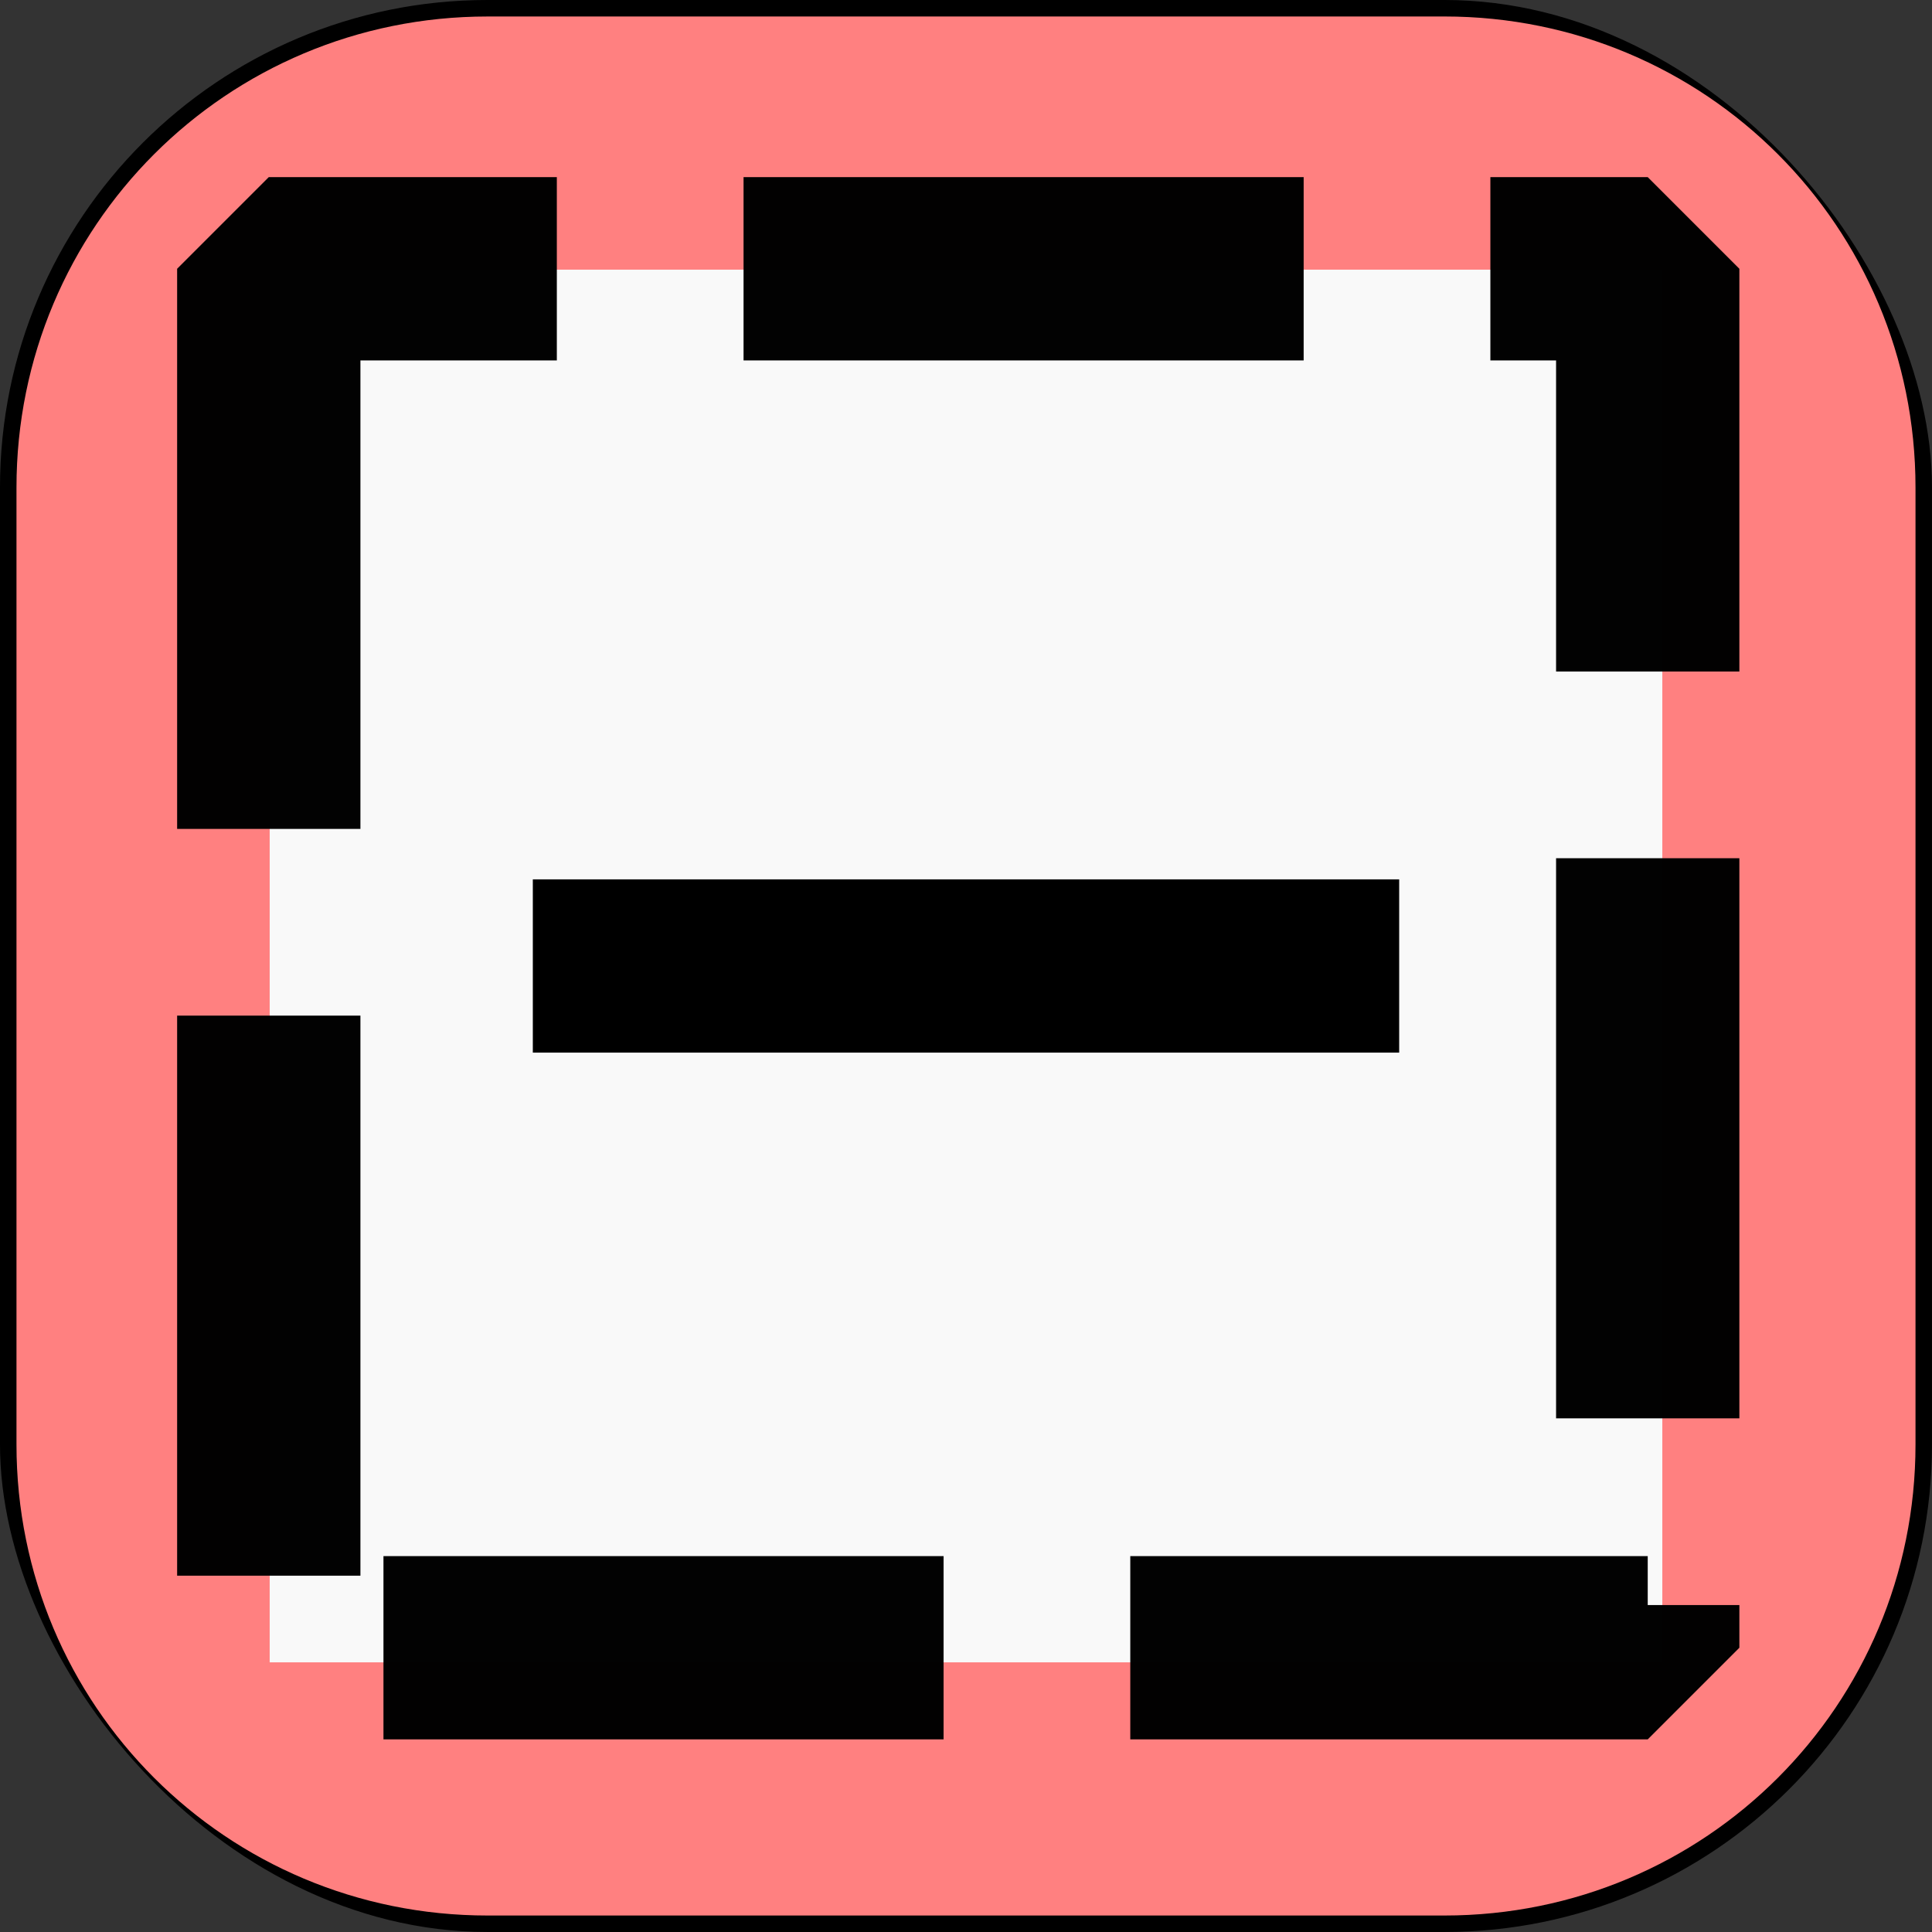 <?xml version="1.0" encoding="UTF-8" standalone="no"?>
<!-- Created with Inkscape (http://www.inkscape.org/) -->

<svg
   width="128mm"
   height="128mm"
   viewBox="0 0 128 128"
   version="1.1"
   id="svg18"
   inkscape:version="1.3.2 (091e20ef0f, 2023-11-25, custom)"
   sodipodi:docname="clear.svg"
   xml:space="preserve"
   xmlns:inkscape="http://www.inkscape.org/namespaces/inkscape"
   xmlns:sodipodi="http://sodipodi.sourceforge.net/DTD/sodipodi-0.dtd"
   xmlns="http://www.w3.org/2000/svg"
   xmlns:svg="http://www.w3.org/2000/svg"
   xmlns:rdf="http://www.w3.org/1999/02/22-rdf-syntax-ns#"
   xmlns:cc="http://creativecommons.org/ns#"
   xmlns:dc="http://purl.org/dc/elements/1.1/"><rect x="0" y="0" width="128" height="128" fill="#333333" stroke="none"/><defs
     id="defs12" /><sodipodi:namedview
     id="base"
     pagecolor="#ffffff"
     bordercolor="#666666"
     borderopacity="1.0"
     inkscape:pageopacity="0.0"
     inkscape:pageshadow="2"
     inkscape:zoom="0.72831998"
     inkscape:cx="6.178603"
     inkscape:cy="384.44641"
     inkscape:document-units="mm"
     inkscape:current-layer="layer1"
     showgrid="false"
     inkscape:pagecheckerboard="true"
     inkscape:window-width="1920"
     inkscape:window-height="1020"
     inkscape:window-x="2160"
     inkscape:window-y="1434"
     inkscape:window-maximized="0"
     inkscape:showpageshadow="2"
     inkscape:deskcolor="#d1d1d1" /><g
     inkscape:label="Layer 1"
     inkscape:groupmode="layer"
     id="layer1"
     transform="translate(-50.694,-64.301)"><rect
       style="fill:#f9f9f9;fill-rule:evenodd;stroke:#000000;stroke-width:2.185;stroke-dasharray:none;stroke-dashoffset:0;-inkscape-stroke:none"
       id="rect2"
       width="125.815"
       height="125.815"
       x="51.786"
       y="65.393"
       ry="31.208" /><path
       id="rect1"
       style="opacity:1;fill-rule:evenodd;stroke-width:0.266;stroke-linecap:square;paint-order:markers stroke fill"
       d="m 85.995,122.561 v 11.479 h 57.398 v -11.479 z"
       sodipodi:nodetypes="ccccc" /><path
       id="rect2-5"
       style="fill:#ff8080;fill-rule:evenodd;stroke:none;stroke-width:2.185;stroke-dasharray:none;stroke-dashoffset:0;-inkscape-stroke:none"
       d="m 82.994,65.394 c -17.289,0 -31.208,13.919 -31.208,31.208 v 63.399 c 0,17.289 13.919,31.208 31.208,31.208 h 63.399 c 17.289,0 31.208,-13.919 31.208,-31.208 V 96.601 c 0,-17.289 -13.919,-31.208 -31.208,-31.208 z M 68.561,82.168 h 92.266 v 46.133 46.133 h -45.422 -1.423 -45.421 v -46.133 z" /><path
       id="rect5"
       style="opacity:0.99;fill:none;fill-opacity:0.588;fill-rule:evenodd;stroke:#000000;stroke-width:12.144;stroke-linejoin:bevel;stroke-dasharray:37.109, 12.37;stroke-dashoffset:0"
       d="m 68.501,82.108 v 45.68 45.68 h 44.975 1.409 44.975 V 127.787 82.108 Z" /></g></svg>
